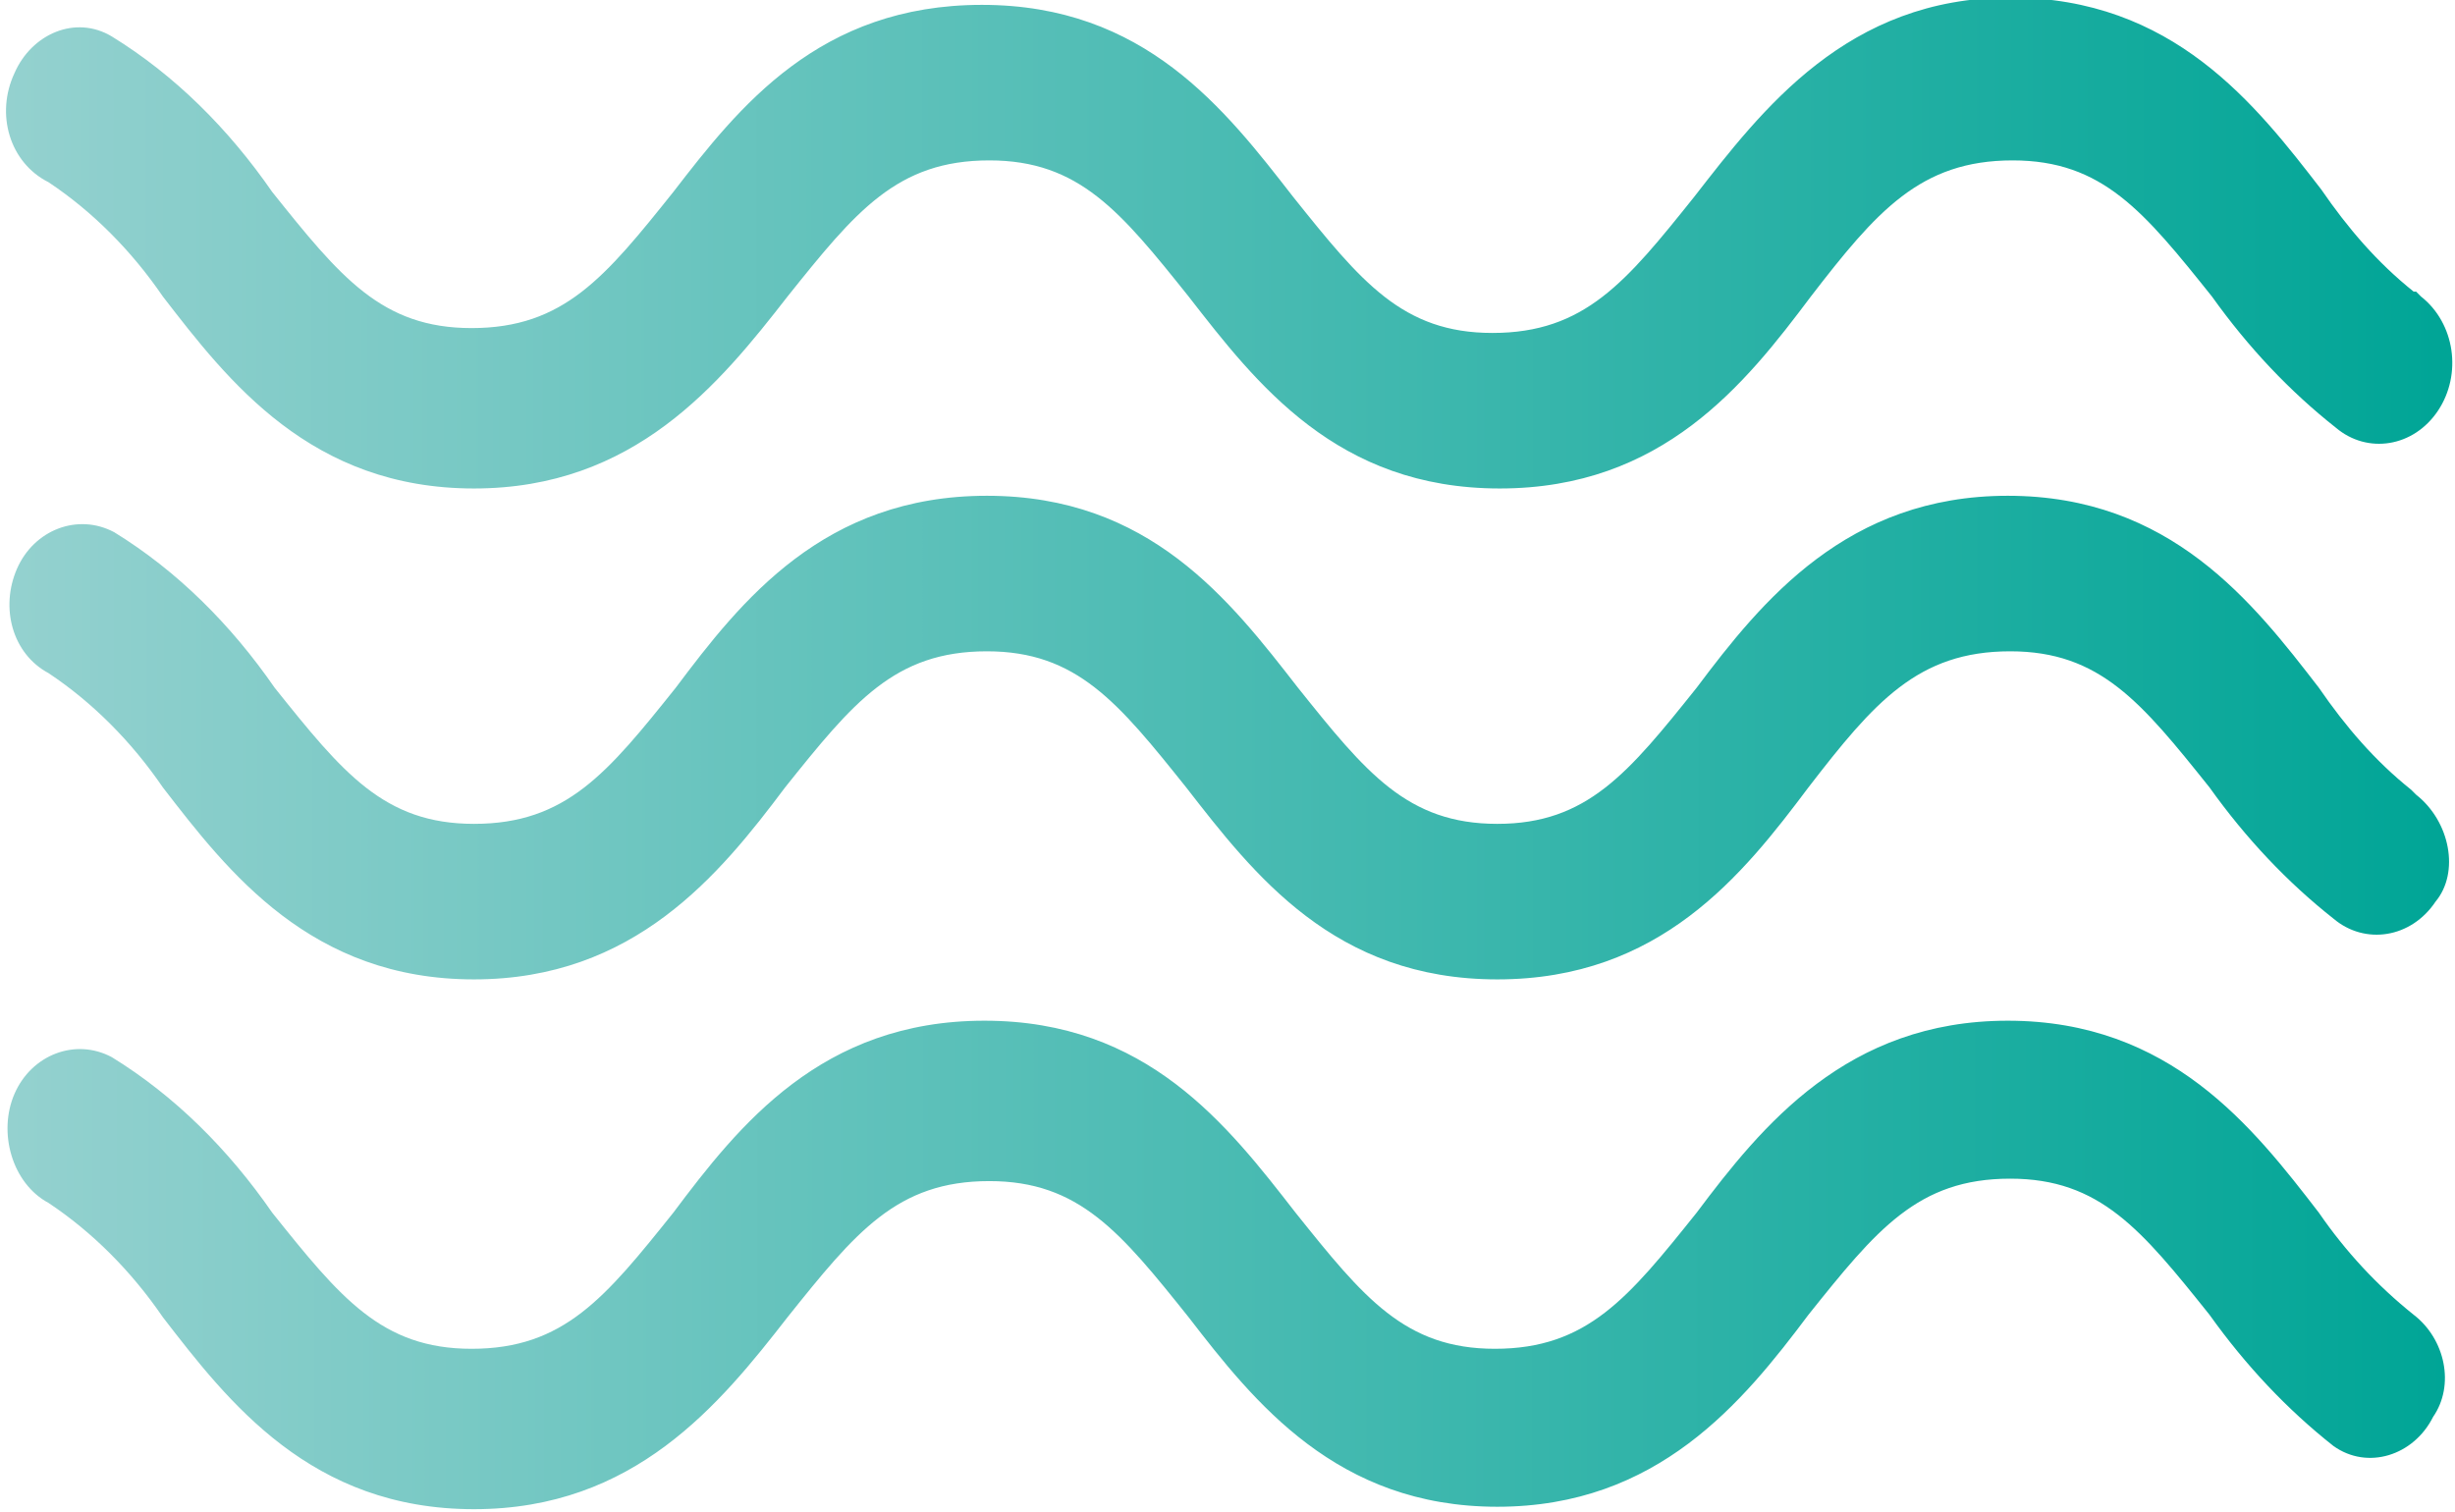 <?xml version="1.0" encoding="utf-8"?>
<!-- Generator: Adobe Illustrator 23.0.3, SVG Export Plug-In . SVG Version: 6.00 Build 0)  -->
<svg version="1.1" id="Layer_1" xmlns="http://www.w3.org/2000/svg" xmlns:xlink="http://www.w3.org/1999/xlink" x="0px" y="0px"
	 viewBox="0 0 101 62.2" style="enable-background:new 0 0 101 62.2;" xml:space="preserve">
<style type="text/css">
	.st0{display:none;}
	.st1{display:inline;}
	.st2{fill:url(#_x33__1_);}
	.st3{fill:url(#_x32__1_);}
	.st4{fill:url(#_x31__1_);}
	.st5{fill:url(#_x33__2_);}
	.st6{fill:url(#_x32__2_);}
	.st7{fill:url(#_x31__2_);}
</style>
<g class="st0">
	<g id="Insight_4_" class="st1">
		<g id="insight_4_">
			
				<linearGradient id="_x33__1_" gradientUnits="userSpaceOnUse" x1="43.42" y1="102.56" x2="143.42" y2="102.56" gradientTransform="matrix(1 0 0 -1 0 202)">
				<stop  offset="0" style="stop-color:#5BC6F0"/>
				<stop  offset="1" style="stop-color:#2F4A9A"/>
			</linearGradient>
			<path id="_x33__5_" class="st2" d="M143.4,87c0-9.1-7.4-16.4-16.4-16.4S110.6,78,110.6,87c0,2.2,1.8,4,4,4s4-1.8,4-4
				c0-4.7,3.8-8.4,8.4-8.4c4.6,0,8.4,3.8,8.4,8.4c0,4.7-3.8,8.4-8.4,8.4H47.4c-2.2,0-4,1.8-4,4s1.8,4,4,4h66.5
				c4.6,0,8.4,3.8,8.4,8.4c0,4.7-3.8,8.4-8.4,8.4s-8.4-3.8-8.4-8.4c0-2.2-1.8-4-4-4c-2.2,0-4,1.8-4,4c0,9.1,7.4,16.4,16.4,16.4
				s16.4-7.4,16.4-16.4c0-3.2-0.9-6-2.4-8.5C136.6,102.9,143.4,95.8,143.4,87z"/>
			
				<linearGradient id="_x32__1_" gradientUnits="userSpaceOnUse" x1="43.45" y1="76.87" x2="94.09" y2="76.87" gradientTransform="matrix(1 0 0 -1 0 202)">
				<stop  offset="0" style="stop-color:#5BC6F0"/>
				<stop  offset="1" style="stop-color:#2F4A9A"/>
			</linearGradient>
			<path id="_x32__5_" class="st3" d="M78.5,109.6H47.4c-2.2,0-4,1.8-4,4s1.8,4,4,4h31c4.2,0,7.6,3.4,7.6,7.6s-3.4,7.6-7.6,7.6
				s-7.6-3.4-7.6-7.6c0-2.2-1.8-4-4-4c-2.2,0-4,1.8-4,4c0,8.5,7,15.6,15.6,15.6c8.5,0,15.6-6.9,15.6-15.6S87,109.6,78.5,109.6z"/>
			
				<linearGradient id="_x31__1_" gradientUnits="userSpaceOnUse" x1="43.42" y1="127.93" x2="106.9" y2="127.93" gradientTransform="matrix(1 0 0 -1 0 202)">
				<stop  offset="0" style="stop-color:#5BC6F0"/>
				<stop  offset="1" style="stop-color:#2F4A9A"/>
			</linearGradient>
			<path id="_x31__5_" class="st4" d="M47.4,89.5h44.1c8.5,0,15.4-6.9,15.4-15.4c0-8.5-6.9-15.4-15.4-15.4
				c-8.5,0-15.4,6.9-15.4,15.4c0,2.2,1.8,4,4,4c2.2,0,4-1.8,4-4c0-4.1,3.4-7.4,7.4-7.4c4.1,0,7.4,3.4,7.4,7.4c0,4.1-3.4,7.4-7.4,7.4
				H47.4c-2.2,0-4,1.8-4,4C43.5,87.7,45.2,89.5,47.4,89.5z"/>
		</g>
	</g>
</g>
<g>
	<g id="c">
		
			<linearGradient id="_x33__2_" gradientUnits="userSpaceOnUse" x1="0.387" y1="150.078" x2="100.594" y2="150.078" gradientTransform="matrix(1 0 0 -1 0 202)">
			<stop  offset="0" style="stop-color:#94D1CF"/>
			<stop  offset="1" style="stop-color:#00A596"/>
		</linearGradient>
		<path id="_x33__4_" class="st5" d="M99.3,54.1L99.3,54.1c-1.5-1.2-2.8-2.6-3.9-4.2c-2.7-3.5-6.1-7.9-12.8-7.9
			c-6.6,0-10.1,4.3-12.8,7.9c-2.8,3.5-4.5,5.6-8.3,5.6c-3.7,0-5.4-2.1-8.2-5.6c-2.8-3.6-6.1-7.9-12.8-7.9s-10.1,4.3-12.8,7.9
			c-2.8,3.5-4.5,5.6-8.3,5.6c-3.7,0-5.4-2.1-8.2-5.6c-1.8-2.6-4-4.8-6.6-6.4c-1.5-0.8-3.3-0.1-4,1.5s-0.1,3.7,1.4,4.5
			c1.8,1.2,3.4,2.8,4.7,4.7c2.7,3.5,6.1,7.9,12.8,7.9c6.6,0,10.1-4.3,12.9-7.9c2.8-3.5,4.5-5.6,8.3-5.6c3.7,0,5.4,2.1,8.2,5.6
			C51.6,57.7,55,62,61.6,62s10.1-4.3,12.8-7.9c2.8-3.5,4.5-5.6,8.3-5.6c3.7,0,5.4,2.1,8.2,5.6c1.5,2.1,3.2,3.9,5.1,5.4
			c1.4,1,3.3,0.4,4.1-1.2C101,57,100.6,55.1,99.3,54.1z"/>
		
			<linearGradient id="_x32__2_" gradientUnits="userSpaceOnUse" x1="0.286" y1="171.608" x2="100.728" y2="171.608" gradientTransform="matrix(1 0 0 -1 0 202)">
			<stop  offset="0" style="stop-color:#94D1CF"/>
			<stop  offset="1" style="stop-color:#00A596"/>
		</linearGradient>
		<path id="_x32__4_" class="st6" d="M99.4,32.7c-0.1-0.1-0.1-0.1-0.2-0.2h0c-1.5-1.2-2.7-2.6-3.8-4.2c-2.7-3.5-6.1-7.9-12.8-7.9
			c-6.6,0-10.1,4.3-12.8,7.9c-2.8,3.5-4.5,5.6-8.2,5.6c-3.7,0-5.4-2.1-8.2-5.6c-2.8-3.6-6.1-7.9-12.8-7.9s-10.1,4.3-12.8,7.9
			c-2.8,3.5-4.5,5.6-8.3,5.6c-3.7,0-5.4-2.1-8.2-5.6c-1.8-2.6-4-4.8-6.6-6.4c-1.5-0.8-3.3-0.1-4,1.5S0.5,26.9,2,27.7
			c1.8,1.2,3.4,2.8,4.7,4.7c2.7,3.5,6.1,7.9,12.8,7.9c6.6,0,10.1-4.3,12.8-7.9c2.8-3.5,4.5-5.6,8.3-5.6c3.7,0,5.4,2.1,8.2,5.6
			c2.8,3.6,6.1,7.9,12.8,7.9s10.1-4.3,12.8-7.9c2.7-3.5,4.5-5.6,8.3-5.6c3.7,0,5.4,2.1,8.2,5.6c1.5,2.1,3.2,3.9,5.1,5.4
			c1.3,1.1,3.2,0.8,4.2-0.7C101.2,35.9,100.8,33.8,99.4,32.7z"/>
		
			<linearGradient id="_x31__2_" gradientUnits="userSpaceOnUse" x1="0.25" y1="191.818" x2="100.75" y2="191.818" gradientTransform="matrix(1 0 0 -1 0 202)">
			<stop  offset="0" style="stop-color:#94D1CF"/>
			<stop  offset="1" style="stop-color:#00A596"/>
		</linearGradient>
		<path id="_x31__4_" class="st7" d="M2,7.5c1.8,1.2,3.4,2.8,4.7,4.7c2.7,3.5,6.1,7.9,12.8,7.9c6.6,0,10.1-4.3,12.9-7.9
			c2.8-3.5,4.5-5.6,8.3-5.6c3.7,0,5.4,2.1,8.2,5.6c2.8,3.6,6.1,7.9,12.8,7.9s10.1-4.3,12.8-7.9c2.7-3.5,4.5-5.6,8.3-5.6
			c3.7,0,5.4,2.1,8.2,5.6c1.5,2.1,3.2,3.9,5.1,5.4c1.3,1.1,3.2,0.8,4.2-0.7c1-1.5,0.7-3.6-0.7-4.7c-0.1-0.1-0.1-0.1-0.2-0.2l-0.1,0
			c-1.5-1.2-2.7-2.6-3.8-4.2c-2.7-3.5-6.1-7.9-12.8-7.9S72.5,4.5,69.7,8.1c-2.8,3.5-4.5,5.6-8.3,5.6c-3.7,0-5.4-2.1-8.2-5.6
			c-2.8-3.6-6.1-7.9-12.8-7.9S30.4,4.4,27.7,7.9c-2.8,3.5-4.5,5.6-8.3,5.6c-3.7,0-5.4-2.1-8.2-5.6c-1.8-2.6-4-4.8-6.6-6.4
			C3.1,0.6,1.3,1.4,0.6,3C-0.2,4.7,0.4,6.7,2,7.5z"/>
	</g>
</g>
<g id="Layer_3" class="st0">
</g>
</svg>
